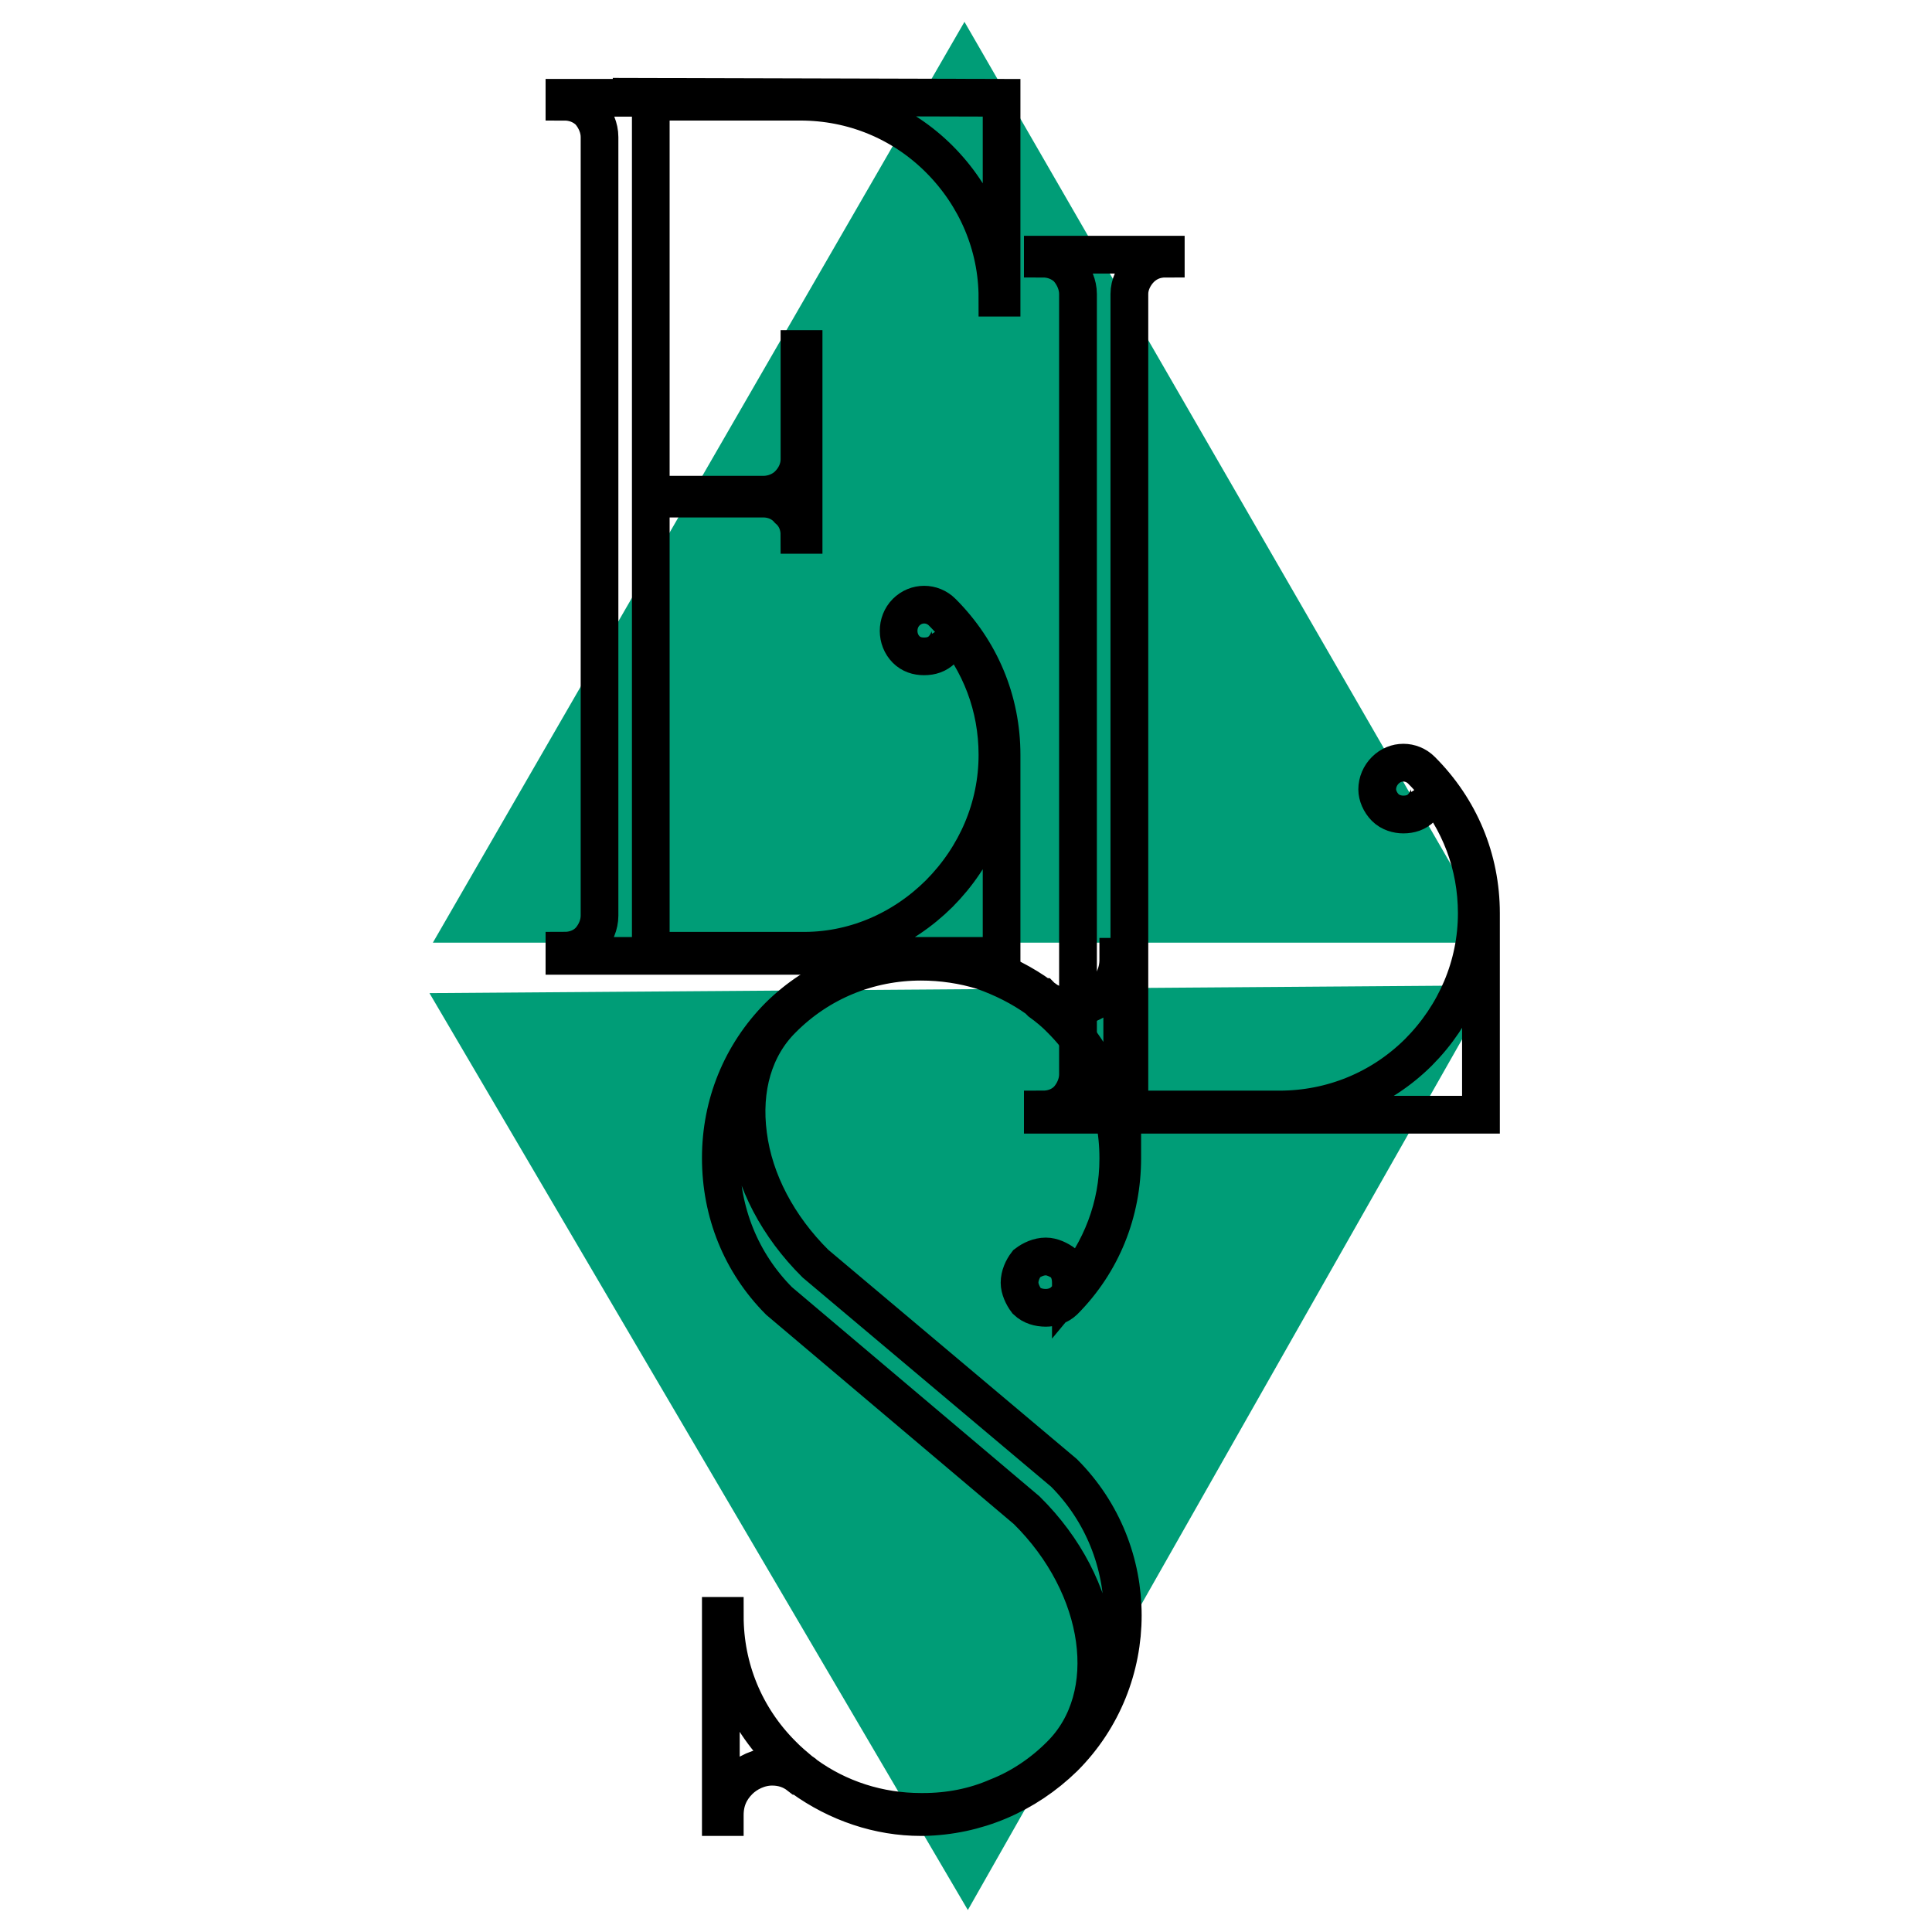 <svg xmlns="http://www.w3.org/2000/svg" xmlns:xlink="http://www.w3.org/1999/xlink" width="500" zoomAndPan="magnify" viewBox="0 0 375 375" height="500" preserveAspectRatio="xMidYMid meet" version="1.0"><defs><clipPath id="65dac56b92"><path d="M 84 4.23 L 290.359 4.23 L 290.359 183 L 84 183 Z M 84 4.23 " clip-rule="nonzero"/></clipPath><clipPath id="59fd9494bc"><path d="M 83.359 191 L 290 191 L 290 370.98 L 83.359 370.98 Z M 83.359 191 " clip-rule="nonzero"/></clipPath></defs><g clip-path="url(#65dac56b92)"><path fill="#009d77" d="M 187.203 4.238 L 84.016 182.973 L 290.395 182.973 Z M 187.203 4.238 " fill-opacity="1" fill-rule="nonzero"/></g><g clip-path="url(#59fd9494bc)"><path fill="#009d77" d="M 187.859 370.738 L 289.738 191.254 L 83.359 192.766 Z M 187.859 370.738 " fill-opacity="1" fill-rule="nonzero"/></g><path stroke-linecap="butt" transform="matrix(1.968, 0, 0, 1.968, 6.545, 170.876)" fill="none" stroke-linejoin="miter" d="M 106.969 7.537 L 106.969 7.828 C 106.969 9.112 106.461 10.202 105.564 11.099 C 104.79 11.996 103.601 12.504 102.293 12.504 C 101.301 12.504 100.428 12.188 99.628 11.704 C 99.531 11.607 99.531 11.607 99.436 11.51 C 99.436 11.51 99.313 11.51 99.313 11.414 C 95.85 8.918 91.779 7.537 87.515 7.537 C 84.947 7.537 82.353 8.118 79.979 9.112 C 77.58 10.104 75.399 11.51 73.51 13.375 C 69.755 17.156 67.769 22.123 67.769 27.38 C 67.769 32.734 69.755 37.701 73.51 41.482 L 97.933 62.123 C 105.564 69.658 107.066 80.464 101.301 86.231 C 99.531 88.025 97.352 89.501 95.05 90.398 C 92.772 91.393 90.301 91.877 87.709 91.877 L 87.515 91.877 C 83.347 91.877 79.374 90.593 76.104 88.217 C 76.006 88.12 75.909 88.025 75.715 87.928 C 75.109 87.418 74.407 86.836 73.825 86.231 C 70.142 82.548 68.156 77.703 68.156 72.542 L 67.769 72.542 L 67.769 92.385 L 68.156 92.385 L 68.156 92.19 C 68.156 90.785 68.664 89.696 69.561 88.799 C 70.337 88.025 71.547 87.418 72.831 87.418 C 73.825 87.418 74.722 87.709 75.496 88.315 C 75.617 88.315 75.715 88.412 75.812 88.509 C 79.277 91.004 83.347 92.385 87.515 92.385 L 87.709 92.385 C 92.966 92.288 97.836 90.204 101.615 86.523 C 109.344 78.793 109.344 66.193 101.615 58.442 L 77.096 37.799 C 73.413 34.139 71.039 29.658 70.458 25.102 C 69.852 20.523 71.039 16.453 73.825 13.691 C 77.483 10.007 82.353 8.021 87.515 8.021 C 89.598 8.021 91.682 8.336 93.571 8.918 C 95.558 9.62 97.352 10.517 99.023 11.704 C 99.12 11.801 99.217 11.898 99.313 11.996 C 100.017 12.504 100.72 13.085 101.301 13.691 C 104.982 17.35 106.969 22.22 106.969 27.38 L 106.969 27.477 C 106.969 32.153 105.274 36.515 102.293 40.075 C 102.293 39.882 102.293 39.785 102.293 39.688 C 102.293 38.985 102.099 38.307 101.615 37.799 C 101.107 37.412 100.428 37.096 99.823 37.096 C 99.12 37.096 98.441 37.412 97.933 37.799 C 97.544 38.307 97.231 38.985 97.231 39.688 C 97.231 40.269 97.544 40.972 97.933 41.482 C 98.441 41.966 99.12 42.159 99.823 42.159 C 100.428 42.159 101.107 41.966 101.615 41.482 C 105.371 37.701 107.358 32.734 107.358 27.38 L 107.358 7.537 Z M 106.969 7.537 " stroke="#000000" stroke-width="3.722" stroke-opacity="1" stroke-miterlimit="4"/><path stroke-linecap="butt" transform="matrix(0.75, 0, 0, 0.75, 198.5, 33.809)" fill="none" stroke-linejoin="miter" d="M 118.605 243.406 L 118.605 191.291 C 118.605 177.166 113.136 164.187 103.209 154.26 C 100.6 151.651 96.464 151.651 93.855 154.26 C 92.516 155.594 91.756 157.375 91.756 159.224 C 91.756 160.75 92.516 162.594 93.855 163.932 C 95.126 165.203 96.975 165.713 98.501 165.713 C 100.344 165.713 101.938 165.203 103.209 163.932 C 104.48 162.594 105.308 160.75 105.308 159.224 C 105.308 158.713 105.308 158.458 105.053 157.885 C 113.136 167.302 117.527 178.755 117.527 191.291 C 117.527 204.844 112.053 217.573 102.443 227.245 C 92.772 236.854 79.985 242.067 66.428 242.067 L 27.615 242.067 L 27.615 31.005 C 27.615 28.651 28.699 26.297 30.48 24.453 C 32.324 22.672 34.423 21.844 37.032 21.844 L 37.032 20.828 L 5.219 20.828 L 5.219 21.844 C 7.574 21.844 9.928 22.672 11.709 24.453 C 13.298 26.297 14.318 28.651 14.318 31.005 L 14.318 232.969 C 14.318 235.323 13.298 237.677 11.709 239.458 C 9.928 241.307 7.574 242.067 5.219 242.067 L 5.219 243.406 Z M 118.605 243.406 " stroke="#000000" stroke-width="9.774" stroke-opacity="1" stroke-miterlimit="4"/><path stroke-linecap="butt" transform="matrix(0.75, 0, 0, 0.75, -7.41, 3.8)" fill="none" stroke-linejoin="miter" d="M 173.349 20.24 L 155.953 20.24 L 155.953 21.256 C 158.302 21.256 160.651 22.079 162.433 23.855 C 164.021 25.699 165.037 28.048 165.037 30.397 L 165.037 231.902 C 165.037 234.251 164.021 236.6 162.433 238.376 C 160.651 240.219 158.302 240.98 155.953 240.98 L 155.953 242.313 L 269.089 242.313 L 269.089 190.318 C 269.089 176.225 263.63 163.272 253.724 153.371 C 251.12 150.766 246.995 150.766 244.391 153.371 C 241.792 155.975 241.792 160.417 244.391 163.022 C 245.662 164.287 247.25 164.798 249.026 164.798 C 250.87 164.798 252.453 164.287 253.724 163.022 C 254.995 161.688 255.818 159.844 255.818 158.324 C 255.818 157.813 255.818 157.558 255.568 156.99 C 263.63 166.386 268.011 177.813 268.011 190.318 C 268.011 203.839 262.547 216.537 252.964 226.188 C 243.313 235.777 230.552 241.235 217.031 240.98 L 178.302 240.98 L 178.302 123.975 L 207.443 123.975 C 210.047 123.975 212.396 125.053 213.917 126.834 C 215.761 128.417 216.776 130.766 216.776 133.371 L 217.854 133.371 L 217.854 85.251 L 216.776 85.251 L 216.776 113.818 C 216.776 116.167 215.761 118.516 213.917 120.355 C 212.396 121.881 210.047 122.959 207.443 122.959 L 178.302 122.959 L 178.302 21.256 L 217.031 21.256 C 230.552 21.256 243.313 26.459 252.964 36.11 C 262.547 45.699 268.011 58.459 268.011 71.98 L 269.089 71.98 L 269.089 20.24 L 173.349 19.985 Z M 173.349 20.24 " stroke="#000000" stroke-width="9.752" stroke-opacity="1" stroke-miterlimit="4"/></svg>